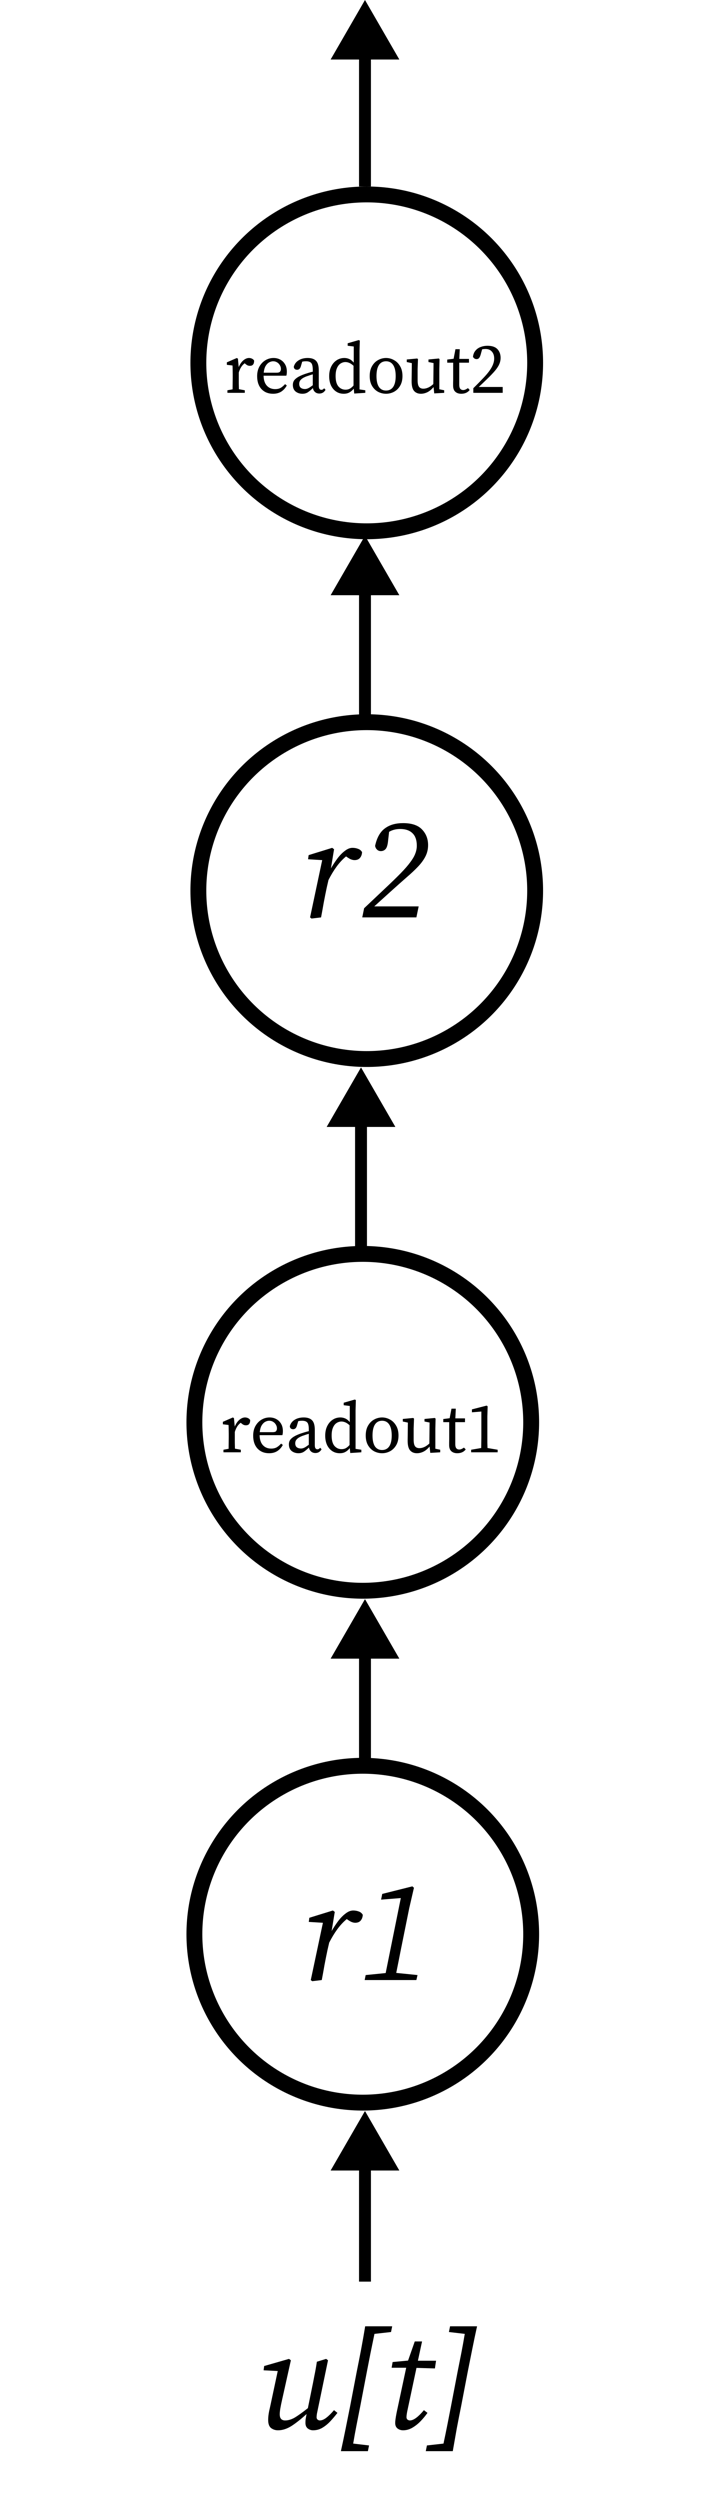 <svg width="183" height="630" viewBox="0 0 183 630" fill="none" xmlns="http://www.w3.org/2000/svg">
<circle cx="92.445" cy="224.445" r="42.445" stroke="black" stroke-width="4"/>
<circle cx="91.445" cy="487.445" r="42.445" stroke="black" stroke-width="4"/>
<circle cx="91.445" cy="358.445" r="42.445" stroke="black" stroke-width="4"/>
<path d="M78.9 612.468C78.42 612.468 77.976 612.312 77.568 612C77.184 611.688 76.992 611.22 76.992 610.596C76.992 610.356 77.004 610.08 77.028 609.768C77.076 609.432 77.16 608.964 77.28 608.364C75.888 609.636 74.616 610.644 73.464 611.388C72.312 612.108 71.184 612.468 70.08 612.468C69.408 612.468 68.82 612.276 68.316 611.892C67.836 611.508 67.596 610.824 67.596 609.84C67.596 609.168 67.68 608.424 67.848 607.608C68.04 606.768 68.208 606 68.352 605.304L70.008 597.528L66.444 597.348L66.588 596.268L72.852 594.468L73.32 594.828L71.052 605.016C70.884 605.76 70.752 606.42 70.656 606.996C70.56 607.548 70.512 608.028 70.512 608.436C70.512 609.468 70.968 609.984 71.88 609.984C72.648 609.984 73.452 609.744 74.292 609.264C75.132 608.76 76.236 607.968 77.604 606.888L78.576 602.1C78.816 600.948 79.044 599.796 79.26 598.644C79.5 597.492 79.704 596.34 79.872 595.188L82.212 594.468L82.68 594.828L80.124 607.14C80.028 607.596 79.944 608.004 79.872 608.364C79.824 608.724 79.8 609 79.8 609.192C79.8 609.432 79.884 609.624 80.052 609.768C80.22 609.912 80.412 609.984 80.628 609.984C81.108 609.984 81.636 609.768 82.212 609.336C82.788 608.904 83.448 608.256 84.192 607.392L85.056 608.076C84.504 608.796 83.916 609.492 83.292 610.164C82.668 610.836 81.996 611.388 81.276 611.82C80.556 612.252 79.764 612.468 78.9 612.468ZM85.93 617.724C86.338 615.876 86.734 613.992 87.118 612.072C87.502 610.152 87.886 608.232 88.27 606.312L89.926 597.672C90.31 595.776 90.682 593.88 91.042 591.984C91.402 590.064 91.738 588.156 92.05 586.26H98.854L98.566 587.7L94.39 588.168C94.078 589.704 93.754 591.276 93.418 592.884C93.106 594.468 92.794 596.064 92.482 597.672L90.826 606.312C90.514 607.872 90.202 609.456 89.89 611.064C89.578 612.648 89.29 614.232 89.026 615.816L93.022 616.284L92.734 617.724H85.93ZM99.977 608.004L102.389 596.7H98.717L98.969 595.26L102.857 594.9L104.549 590.076H106.385L105.341 594.936H109.913L109.625 596.88L104.981 596.736L102.785 607.068C102.569 608.028 102.461 608.724 102.461 609.156C102.461 609.42 102.545 609.624 102.713 609.768C102.905 609.912 103.109 609.984 103.325 609.984C104.237 609.984 105.413 609.12 106.853 607.392L107.753 608.076C107.249 608.796 106.673 609.492 106.025 610.164C105.377 610.836 104.681 611.388 103.937 611.82C103.193 612.252 102.413 612.468 101.597 612.468C101.069 612.468 100.601 612.312 100.193 612C99.809 611.688 99.617 611.232 99.617 610.632C99.617 610.368 99.641 610.056 99.689 609.696C99.737 609.312 99.833 608.748 99.977 608.004ZM120.249 586.26C119.841 588.108 119.445 589.992 119.061 591.912C118.677 593.832 118.293 595.752 117.909 597.672L116.253 606.312C115.869 608.208 115.497 610.104 115.137 612C114.801 613.92 114.465 615.828 114.129 617.724H107.325L107.613 616.284L111.789 615.816C112.125 614.256 112.449 612.684 112.761 611.1C113.073 609.516 113.385 607.92 113.697 606.312L115.353 597.672C115.665 596.112 115.977 594.54 116.289 592.956C116.601 591.348 116.889 589.752 117.153 588.168L113.157 587.7L113.445 586.26H120.249Z" fill="black"/>
<path d="M91 269L82.34 284H99.66L91 269ZM92.5 316V282.5H89.5V316H92.5Z" fill="black"/>
<path d="M92 0L83.34 15H100.66L92 0ZM93.5 47V13.5H90.5V47H93.5Z" fill="black"/>
<path d="M92 135L83.34 150H100.66L92 135ZM93.5 182V148.5H90.5V182H93.5Z" fill="black"/>
<path d="M92 403L83.34 418H100.66L92 403ZM93.5 446V416.5H90.5V446H93.5Z" fill="black"/>
<path d="M92 532L83.34 547H100.66L92 532ZM93.5 575V545.5H90.5V575H93.5Z" fill="black"/>
<path d="M56.327 366V365.352L57.623 365.118C57.635 364.662 57.641 364.17 57.641 363.642C57.653 363.102 57.659 362.628 57.659 362.22V361.356C57.659 360.864 57.653 360.456 57.641 360.132C57.641 359.808 57.629 359.466 57.605 359.106L56.183 358.944V358.314L58.703 357.216L58.973 357.396L59.171 359.52C59.471 358.8 59.855 358.236 60.323 357.828C60.803 357.42 61.283 357.216 61.763 357.216C62.039 357.216 62.297 357.276 62.537 357.396C62.777 357.516 62.951 357.678 63.059 357.882C63.059 358.758 62.705 359.196 61.997 359.196C61.793 359.196 61.601 359.16 61.421 359.088C61.241 359.004 61.067 358.89 60.899 358.746L60.683 358.548C60.323 358.812 60.023 359.136 59.783 359.52C59.543 359.904 59.345 360.354 59.189 360.87V362.22C59.189 362.616 59.189 363.078 59.189 363.606C59.201 364.134 59.213 364.626 59.225 365.082L60.701 365.352V366H56.327ZM67.849 358.044C67.513 358.044 67.171 358.14 66.823 358.332C66.487 358.524 66.193 358.83 65.941 359.25C65.701 359.67 65.545 360.228 65.473 360.924H68.749C69.181 360.924 69.463 360.834 69.595 360.654C69.739 360.474 69.811 360.252 69.811 359.988C69.811 359.64 69.721 359.322 69.541 359.034C69.373 358.734 69.139 358.494 68.839 358.314C68.551 358.134 68.221 358.044 67.849 358.044ZM67.831 366.234C66.619 366.234 65.647 365.844 64.915 365.064C64.183 364.272 63.817 363.186 63.817 361.806C63.817 360.882 64.003 360.078 64.375 359.394C64.759 358.71 65.263 358.176 65.887 357.792C66.523 357.408 67.213 357.216 67.957 357.216C68.581 357.216 69.145 357.354 69.649 357.63C70.153 357.906 70.555 358.302 70.855 358.818C71.155 359.322 71.305 359.94 71.305 360.672C71.305 360.876 71.293 361.068 71.269 361.248C71.245 361.416 71.215 361.56 71.179 361.68H65.437C65.461 362.784 65.737 363.624 66.265 364.2C66.793 364.776 67.489 365.064 68.353 365.064C68.929 365.064 69.409 364.95 69.793 364.722C70.177 364.482 70.531 364.176 70.855 363.804L71.287 364.146C70.951 364.782 70.495 365.292 69.919 365.676C69.343 366.048 68.647 366.234 67.831 366.234ZM79.495 366.18C79.063 366.18 78.703 366.054 78.415 365.802C78.127 365.55 77.947 365.214 77.875 364.794C77.383 365.274 76.951 365.634 76.579 365.874C76.207 366.114 75.757 366.234 75.229 366.234C74.569 366.234 73.999 366.048 73.519 365.676C73.051 365.292 72.817 364.728 72.817 363.984C72.817 363.636 72.895 363.312 73.051 363.012C73.219 362.712 73.519 362.418 73.951 362.13C74.383 361.842 75.001 361.554 75.805 361.266C76.081 361.17 76.399 361.068 76.759 360.96C77.119 360.852 77.479 360.756 77.839 360.672V360.222C77.839 359.346 77.707 358.764 77.443 358.476C77.179 358.188 76.747 358.044 76.147 358.044C76.015 358.044 75.865 358.05 75.697 358.062C75.541 358.074 75.367 358.104 75.175 358.152L74.833 359.322C74.665 359.898 74.353 360.186 73.897 360.186C73.393 360.186 73.111 359.94 73.051 359.448C73.219 358.764 73.615 358.224 74.239 357.828C74.875 357.42 75.649 357.216 76.561 357.216C77.509 357.216 78.211 357.456 78.667 357.936C79.123 358.404 79.351 359.208 79.351 360.348V364.182C79.351 364.566 79.411 364.842 79.531 365.01C79.651 365.166 79.807 365.244 79.999 365.244C80.155 365.244 80.287 365.208 80.395 365.136C80.503 365.064 80.605 364.968 80.701 364.848L81.061 365.244C80.845 365.592 80.605 365.838 80.341 365.982C80.089 366.114 79.807 366.18 79.495 366.18ZM74.419 363.714C74.419 364.194 74.557 364.536 74.833 364.74C75.109 364.944 75.451 365.046 75.859 365.046C76.039 365.046 76.207 365.022 76.363 364.974C76.531 364.926 76.729 364.836 76.957 364.704C77.185 364.56 77.479 364.356 77.839 364.092V361.338C77.527 361.422 77.221 361.518 76.921 361.626C76.621 361.722 76.375 361.806 76.183 361.878C75.667 362.082 75.283 362.292 75.031 362.508C74.779 362.724 74.611 362.934 74.527 363.138C74.455 363.342 74.419 363.534 74.419 363.714ZM83.595 361.77C83.595 362.946 83.829 363.816 84.297 364.38C84.777 364.932 85.377 365.208 86.097 365.208C86.493 365.208 86.841 365.13 87.141 364.974C87.453 364.806 87.777 364.536 88.113 364.164V359.178C87.705 358.818 87.339 358.572 87.015 358.44C86.691 358.308 86.379 358.242 86.079 358.242C85.635 358.242 85.221 358.368 84.837 358.62C84.465 358.86 84.165 359.244 83.937 359.772C83.709 360.288 83.595 360.954 83.595 361.77ZM88.293 366.18L88.167 364.938C87.855 365.346 87.495 365.664 87.087 365.892C86.691 366.12 86.211 366.234 85.647 366.234C84.915 366.234 84.273 366.048 83.721 365.676C83.169 365.304 82.737 364.788 82.425 364.128C82.125 363.456 81.975 362.682 81.975 361.806C81.975 360.882 82.143 360.078 82.479 359.394C82.815 358.71 83.271 358.176 83.847 357.792C84.423 357.408 85.077 357.216 85.809 357.216C86.229 357.216 86.631 357.3 87.015 357.468C87.411 357.636 87.795 357.942 88.167 358.386V354.318L86.637 354.138V353.508L89.445 352.698L89.697 352.842L89.625 355.398V365.136L91.083 365.352V366L88.293 366.18ZM96.31 366.234C95.614 366.234 94.948 366.072 94.312 365.748C93.688 365.412 93.178 364.914 92.782 364.254C92.386 363.582 92.188 362.754 92.188 361.77C92.188 360.774 92.386 359.94 92.782 359.268C93.178 358.584 93.688 358.074 94.312 357.738C94.948 357.39 95.614 357.216 96.31 357.216C97.006 357.216 97.666 357.39 98.29 357.738C98.926 358.074 99.442 358.584 99.838 359.268C100.246 359.94 100.45 360.774 100.45 361.77C100.45 362.754 100.246 363.582 99.838 364.254C99.442 364.914 98.926 365.412 98.29 365.748C97.666 366.072 97.006 366.234 96.31 366.234ZM96.31 365.424C97.09 365.424 97.69 365.118 98.11 364.506C98.53 363.882 98.74 362.97 98.74 361.77C98.74 360.558 98.53 359.634 98.11 358.998C97.69 358.362 97.09 358.044 96.31 358.044C95.53 358.044 94.93 358.362 94.51 358.998C94.102 359.634 93.898 360.558 93.898 361.77C93.898 362.97 94.102 363.882 94.51 364.506C94.93 365.118 95.53 365.424 96.31 365.424ZM105.095 366.234C104.363 366.234 103.787 365.994 103.367 365.514C102.947 365.022 102.743 364.182 102.755 362.994L102.809 358.512L101.531 358.242V357.594L104.177 357.342L104.357 357.522L104.267 360.042V362.832C104.267 363.612 104.387 364.164 104.627 364.488C104.867 364.8 105.227 364.956 105.707 364.956C106.547 364.956 107.387 364.566 108.227 363.786L108.281 358.494L107.003 358.242V357.594L109.613 357.342L109.793 357.522L109.739 360.042V365.1L110.963 365.352V366L108.461 366.144L108.281 364.542C107.801 365.13 107.285 365.562 106.733 365.838C106.193 366.102 105.647 366.234 105.095 366.234ZM115.265 366.234C114.641 366.234 114.143 366.066 113.771 365.73C113.399 365.394 113.213 364.878 113.213 364.182C113.213 363.954 113.213 363.732 113.213 363.516C113.225 363.288 113.231 363 113.231 362.652V358.404H111.737V357.612L113.339 357.414L113.807 355.002H114.887L114.779 357.45H117.209V358.404H114.761V363.984C114.761 364.44 114.851 364.776 115.031 364.992C115.211 365.196 115.451 365.298 115.751 365.298C115.955 365.298 116.147 365.256 116.327 365.172C116.519 365.088 116.729 364.968 116.957 364.812L117.389 365.28C116.897 365.916 116.189 366.234 115.265 366.234ZM118.959 355.182L122.667 354.228L122.919 354.408L122.847 356.982V362.202C122.847 362.646 122.847 363.096 122.847 363.552C122.859 364.008 122.871 364.464 122.883 364.92L125.439 365.352V366H118.761V365.352L121.299 364.92C121.311 364.464 121.317 364.008 121.317 363.552C121.329 363.096 121.335 362.646 121.335 362.202V355.722L118.959 355.92V355.182Z" fill="black"/>
<circle cx="92.445" cy="91.445" r="42.445" stroke="black" stroke-width="4"/>
<path d="M57.327 99V98.352L58.623 98.118C58.635 97.662 58.641 97.17 58.641 96.642C58.653 96.102 58.659 95.628 58.659 95.22V94.356C58.659 93.864 58.653 93.456 58.641 93.132C58.641 92.808 58.629 92.466 58.605 92.106L57.183 91.944V91.314L59.703 90.216L59.973 90.396L60.171 92.52C60.471 91.8 60.855 91.236 61.323 90.828C61.803 90.42 62.283 90.216 62.763 90.216C63.039 90.216 63.297 90.276 63.537 90.396C63.777 90.516 63.951 90.678 64.059 90.882C64.059 91.758 63.705 92.196 62.997 92.196C62.793 92.196 62.601 92.16 62.421 92.088C62.241 92.004 62.067 91.89 61.899 91.746L61.683 91.548C61.323 91.812 61.023 92.136 60.783 92.52C60.543 92.904 60.345 93.354 60.189 93.87V95.22C60.189 95.616 60.189 96.078 60.189 96.606C60.201 97.134 60.213 97.626 60.225 98.082L61.701 98.352V99H57.327ZM68.849 91.044C68.513 91.044 68.171 91.14 67.823 91.332C67.487 91.524 67.193 91.83 66.941 92.25C66.701 92.67 66.545 93.228 66.473 93.924H69.749C70.181 93.924 70.463 93.834 70.595 93.654C70.739 93.474 70.811 93.252 70.811 92.988C70.811 92.64 70.721 92.322 70.541 92.034C70.373 91.734 70.139 91.494 69.839 91.314C69.551 91.134 69.221 91.044 68.849 91.044ZM68.831 99.234C67.619 99.234 66.647 98.844 65.915 98.064C65.183 97.272 64.817 96.186 64.817 94.806C64.817 93.882 65.003 93.078 65.375 92.394C65.759 91.71 66.263 91.176 66.887 90.792C67.523 90.408 68.213 90.216 68.957 90.216C69.581 90.216 70.145 90.354 70.649 90.63C71.153 90.906 71.555 91.302 71.855 91.818C72.155 92.322 72.305 92.94 72.305 93.672C72.305 93.876 72.293 94.068 72.269 94.248C72.245 94.416 72.215 94.56 72.179 94.68H66.437C66.461 95.784 66.737 96.624 67.265 97.2C67.793 97.776 68.489 98.064 69.353 98.064C69.929 98.064 70.409 97.95 70.793 97.722C71.177 97.482 71.531 97.176 71.855 96.804L72.287 97.146C71.951 97.782 71.495 98.292 70.919 98.676C70.343 99.048 69.647 99.234 68.831 99.234ZM80.495 99.18C80.063 99.18 79.703 99.054 79.415 98.802C79.127 98.55 78.947 98.214 78.875 97.794C78.383 98.274 77.951 98.634 77.579 98.874C77.207 99.114 76.757 99.234 76.229 99.234C75.569 99.234 74.999 99.048 74.519 98.676C74.051 98.292 73.817 97.728 73.817 96.984C73.817 96.636 73.895 96.312 74.051 96.012C74.219 95.712 74.519 95.418 74.951 95.13C75.383 94.842 76.001 94.554 76.805 94.266C77.081 94.17 77.399 94.068 77.759 93.96C78.119 93.852 78.479 93.756 78.839 93.672V93.222C78.839 92.346 78.707 91.764 78.443 91.476C78.179 91.188 77.747 91.044 77.147 91.044C77.015 91.044 76.865 91.05 76.697 91.062C76.541 91.074 76.367 91.104 76.175 91.152L75.833 92.322C75.665 92.898 75.353 93.186 74.897 93.186C74.393 93.186 74.111 92.94 74.051 92.448C74.219 91.764 74.615 91.224 75.239 90.828C75.875 90.42 76.649 90.216 77.561 90.216C78.509 90.216 79.211 90.456 79.667 90.936C80.123 91.404 80.351 92.208 80.351 93.348V97.182C80.351 97.566 80.411 97.842 80.531 98.01C80.651 98.166 80.807 98.244 80.999 98.244C81.155 98.244 81.287 98.208 81.395 98.136C81.503 98.064 81.605 97.968 81.701 97.848L82.061 98.244C81.845 98.592 81.605 98.838 81.341 98.982C81.089 99.114 80.807 99.18 80.495 99.18ZM75.419 96.714C75.419 97.194 75.557 97.536 75.833 97.74C76.109 97.944 76.451 98.046 76.859 98.046C77.039 98.046 77.207 98.022 77.363 97.974C77.531 97.926 77.729 97.836 77.957 97.704C78.185 97.56 78.479 97.356 78.839 97.092V94.338C78.527 94.422 78.221 94.518 77.921 94.626C77.621 94.722 77.375 94.806 77.183 94.878C76.667 95.082 76.283 95.292 76.031 95.508C75.779 95.724 75.611 95.934 75.527 96.138C75.455 96.342 75.419 96.534 75.419 96.714ZM84.595 94.77C84.595 95.946 84.829 96.816 85.297 97.38C85.777 97.932 86.377 98.208 87.097 98.208C87.493 98.208 87.841 98.13 88.141 97.974C88.453 97.806 88.777 97.536 89.113 97.164V92.178C88.705 91.818 88.339 91.572 88.015 91.44C87.691 91.308 87.379 91.242 87.079 91.242C86.635 91.242 86.221 91.368 85.837 91.62C85.465 91.86 85.165 92.244 84.937 92.772C84.709 93.288 84.595 93.954 84.595 94.77ZM89.293 99.18L89.167 97.938C88.855 98.346 88.495 98.664 88.087 98.892C87.691 99.12 87.211 99.234 86.647 99.234C85.915 99.234 85.273 99.048 84.721 98.676C84.169 98.304 83.737 97.788 83.425 97.128C83.125 96.456 82.975 95.682 82.975 94.806C82.975 93.882 83.143 93.078 83.479 92.394C83.815 91.71 84.271 91.176 84.847 90.792C85.423 90.408 86.077 90.216 86.809 90.216C87.229 90.216 87.631 90.3 88.015 90.468C88.411 90.636 88.795 90.942 89.167 91.386V87.318L87.637 87.138V86.508L90.445 85.698L90.697 85.842L90.625 88.398V98.136L92.083 98.352V99L89.293 99.18ZM97.31 99.234C96.614 99.234 95.948 99.072 95.312 98.748C94.688 98.412 94.178 97.914 93.782 97.254C93.386 96.582 93.188 95.754 93.188 94.77C93.188 93.774 93.386 92.94 93.782 92.268C94.178 91.584 94.688 91.074 95.312 90.738C95.948 90.39 96.614 90.216 97.31 90.216C98.006 90.216 98.666 90.39 99.29 90.738C99.926 91.074 100.442 91.584 100.838 92.268C101.246 92.94 101.45 93.774 101.45 94.77C101.45 95.754 101.246 96.582 100.838 97.254C100.442 97.914 99.926 98.412 99.29 98.748C98.666 99.072 98.006 99.234 97.31 99.234ZM97.31 98.424C98.09 98.424 98.69 98.118 99.11 97.506C99.53 96.882 99.74 95.97 99.74 94.77C99.74 93.558 99.53 92.634 99.11 91.998C98.69 91.362 98.09 91.044 97.31 91.044C96.53 91.044 95.93 91.362 95.51 91.998C95.102 92.634 94.898 93.558 94.898 94.77C94.898 95.97 95.102 96.882 95.51 97.506C95.93 98.118 96.53 98.424 97.31 98.424ZM106.095 99.234C105.363 99.234 104.787 98.994 104.367 98.514C103.947 98.022 103.743 97.182 103.755 95.994L103.809 91.512L102.531 91.242V90.594L105.177 90.342L105.357 90.522L105.267 93.042V95.832C105.267 96.612 105.387 97.164 105.627 97.488C105.867 97.8 106.227 97.956 106.707 97.956C107.547 97.956 108.387 97.566 109.227 96.786L109.281 91.494L108.003 91.242V90.594L110.613 90.342L110.793 90.522L110.739 93.042V98.1L111.963 98.352V99L109.461 99.144L109.281 97.542C108.801 98.13 108.285 98.562 107.733 98.838C107.193 99.102 106.647 99.234 106.095 99.234ZM116.265 99.234C115.641 99.234 115.143 99.066 114.771 98.73C114.399 98.394 114.213 97.878 114.213 97.182C114.213 96.954 114.213 96.732 114.213 96.516C114.225 96.288 114.231 96 114.231 95.652V91.404H112.737V90.612L114.339 90.414L114.807 88.002H115.887L115.779 90.45H118.209V91.404H115.761V96.984C115.761 97.44 115.851 97.776 116.031 97.992C116.211 98.196 116.451 98.298 116.751 98.298C116.955 98.298 117.147 98.256 117.327 98.172C117.519 98.088 117.729 97.968 117.957 97.812L118.389 98.28C117.897 98.916 117.189 99.234 116.265 99.234ZM119.311 99V97.83C119.791 97.362 120.253 96.9 120.697 96.444C121.153 95.976 121.573 95.538 121.957 95.13C122.857 94.182 123.517 93.324 123.937 92.556C124.357 91.788 124.567 91.056 124.567 90.36C124.567 89.616 124.369 89.028 123.973 88.596C123.589 88.164 123.067 87.948 122.407 87.948C122.287 87.948 122.149 87.954 121.993 87.966C121.849 87.978 121.693 88.002 121.525 88.038L121.183 89.28C121.063 89.724 120.919 90.042 120.751 90.234C120.595 90.414 120.391 90.504 120.139 90.504C119.743 90.504 119.437 90.312 119.221 89.928C119.293 89.292 119.503 88.77 119.851 88.362C120.199 87.942 120.637 87.636 121.165 87.444C121.693 87.24 122.257 87.138 122.857 87.138C124.021 87.138 124.867 87.426 125.395 88.002C125.923 88.566 126.187 89.298 126.187 90.198C126.187 90.726 126.079 91.242 125.863 91.746C125.659 92.238 125.299 92.796 124.783 93.42C124.267 94.032 123.547 94.782 122.623 95.67C122.383 95.91 122.089 96.192 121.741 96.516C121.405 96.84 121.051 97.176 120.679 97.524H126.709V99H119.311Z" fill="black"/>
<path d="M78.158 231.197L81.218 216.761L77.654 216.545L77.798 215.501L83.738 213.665L84.206 214.025L83.414 218.849C83.942 217.937 84.494 217.097 85.07 216.329C85.67 215.537 86.294 214.901 86.942 214.421C87.59 213.917 88.226 213.665 88.85 213.665C89.354 213.665 89.822 213.749 90.254 213.917C90.686 214.061 91.022 214.337 91.262 214.745C91.238 215.345 91.058 215.837 90.722 216.221C90.41 216.581 89.954 216.761 89.354 216.761C89.042 216.761 88.694 216.677 88.31 216.509C87.95 216.317 87.59 216.089 87.23 215.825C86.366 216.545 85.574 217.397 84.854 218.381C84.134 219.365 83.45 220.493 82.802 221.765L82.37 223.637C82.106 224.885 81.854 226.145 81.614 227.417C81.398 228.665 81.17 229.925 80.93 231.197L78.518 231.485L78.158 231.197ZM91.312 231.197L91.78 228.893L97.072 223.889C98.656 222.401 99.964 221.129 100.996 220.073C102.028 219.017 102.832 218.093 103.408 217.301C104.008 216.509 104.428 215.789 104.668 215.141C104.932 214.469 105.064 213.797 105.064 213.125C105.064 211.733 104.704 210.689 103.984 209.993C103.264 209.273 102.232 208.913 100.888 208.913C99.808 208.913 98.872 209.153 98.08 209.633L97.828 211.829C97.732 212.909 97.516 213.629 97.18 213.989C96.868 214.325 96.472 214.493 95.992 214.493C95.608 214.493 95.284 214.361 95.02 214.097C94.756 213.833 94.6 213.521 94.552 213.161C94.984 211.145 95.788 209.693 96.964 208.805C98.14 207.893 99.688 207.437 101.608 207.437C103.792 207.437 105.388 207.977 106.396 209.057C107.404 210.113 107.908 211.421 107.908 212.981C107.908 213.989 107.692 214.925 107.26 215.789C106.828 216.653 106.204 217.517 105.388 218.381C104.596 219.221 103.612 220.145 102.436 221.153C101.284 222.161 99.976 223.325 98.512 224.645L94.336 228.425H105.532L104.956 231.197H91.312Z" fill="black"/>
<path d="M78.336 499L81.396 484.564L77.832 484.348L77.976 483.304L83.916 481.468L84.384 481.828L83.592 486.652C84.12 485.74 84.672 484.9 85.248 484.132C85.848 483.34 86.472 482.704 87.12 482.224C87.768 481.72 88.404 481.468 89.028 481.468C89.532 481.468 90 481.552 90.432 481.72C90.864 481.864 91.2 482.14 91.44 482.548C91.416 483.148 91.236 483.64 90.9 484.024C90.588 484.384 90.132 484.564 89.532 484.564C89.22 484.564 88.872 484.48 88.488 484.312C88.128 484.12 87.768 483.892 87.408 483.628C86.544 484.348 85.752 485.2 85.032 486.184C84.312 487.168 83.628 488.296 82.98 489.568L82.548 491.44C82.284 492.688 82.032 493.948 81.792 495.22C81.576 496.468 81.348 497.728 81.108 499L78.696 499.288L78.336 499ZM96.35 477.292L103.946 475.384L104.342 475.744L103.154 480.892L101.03 491.404C100.838 492.364 100.646 493.336 100.454 494.32C100.262 495.28 100.07 496.24 99.878 497.2L105.242 497.74L104.954 499H91.922L92.174 497.74L97.214 497.236L101.03 478.336L96.062 478.732L96.35 477.292Z" fill="black"/>
</svg>
